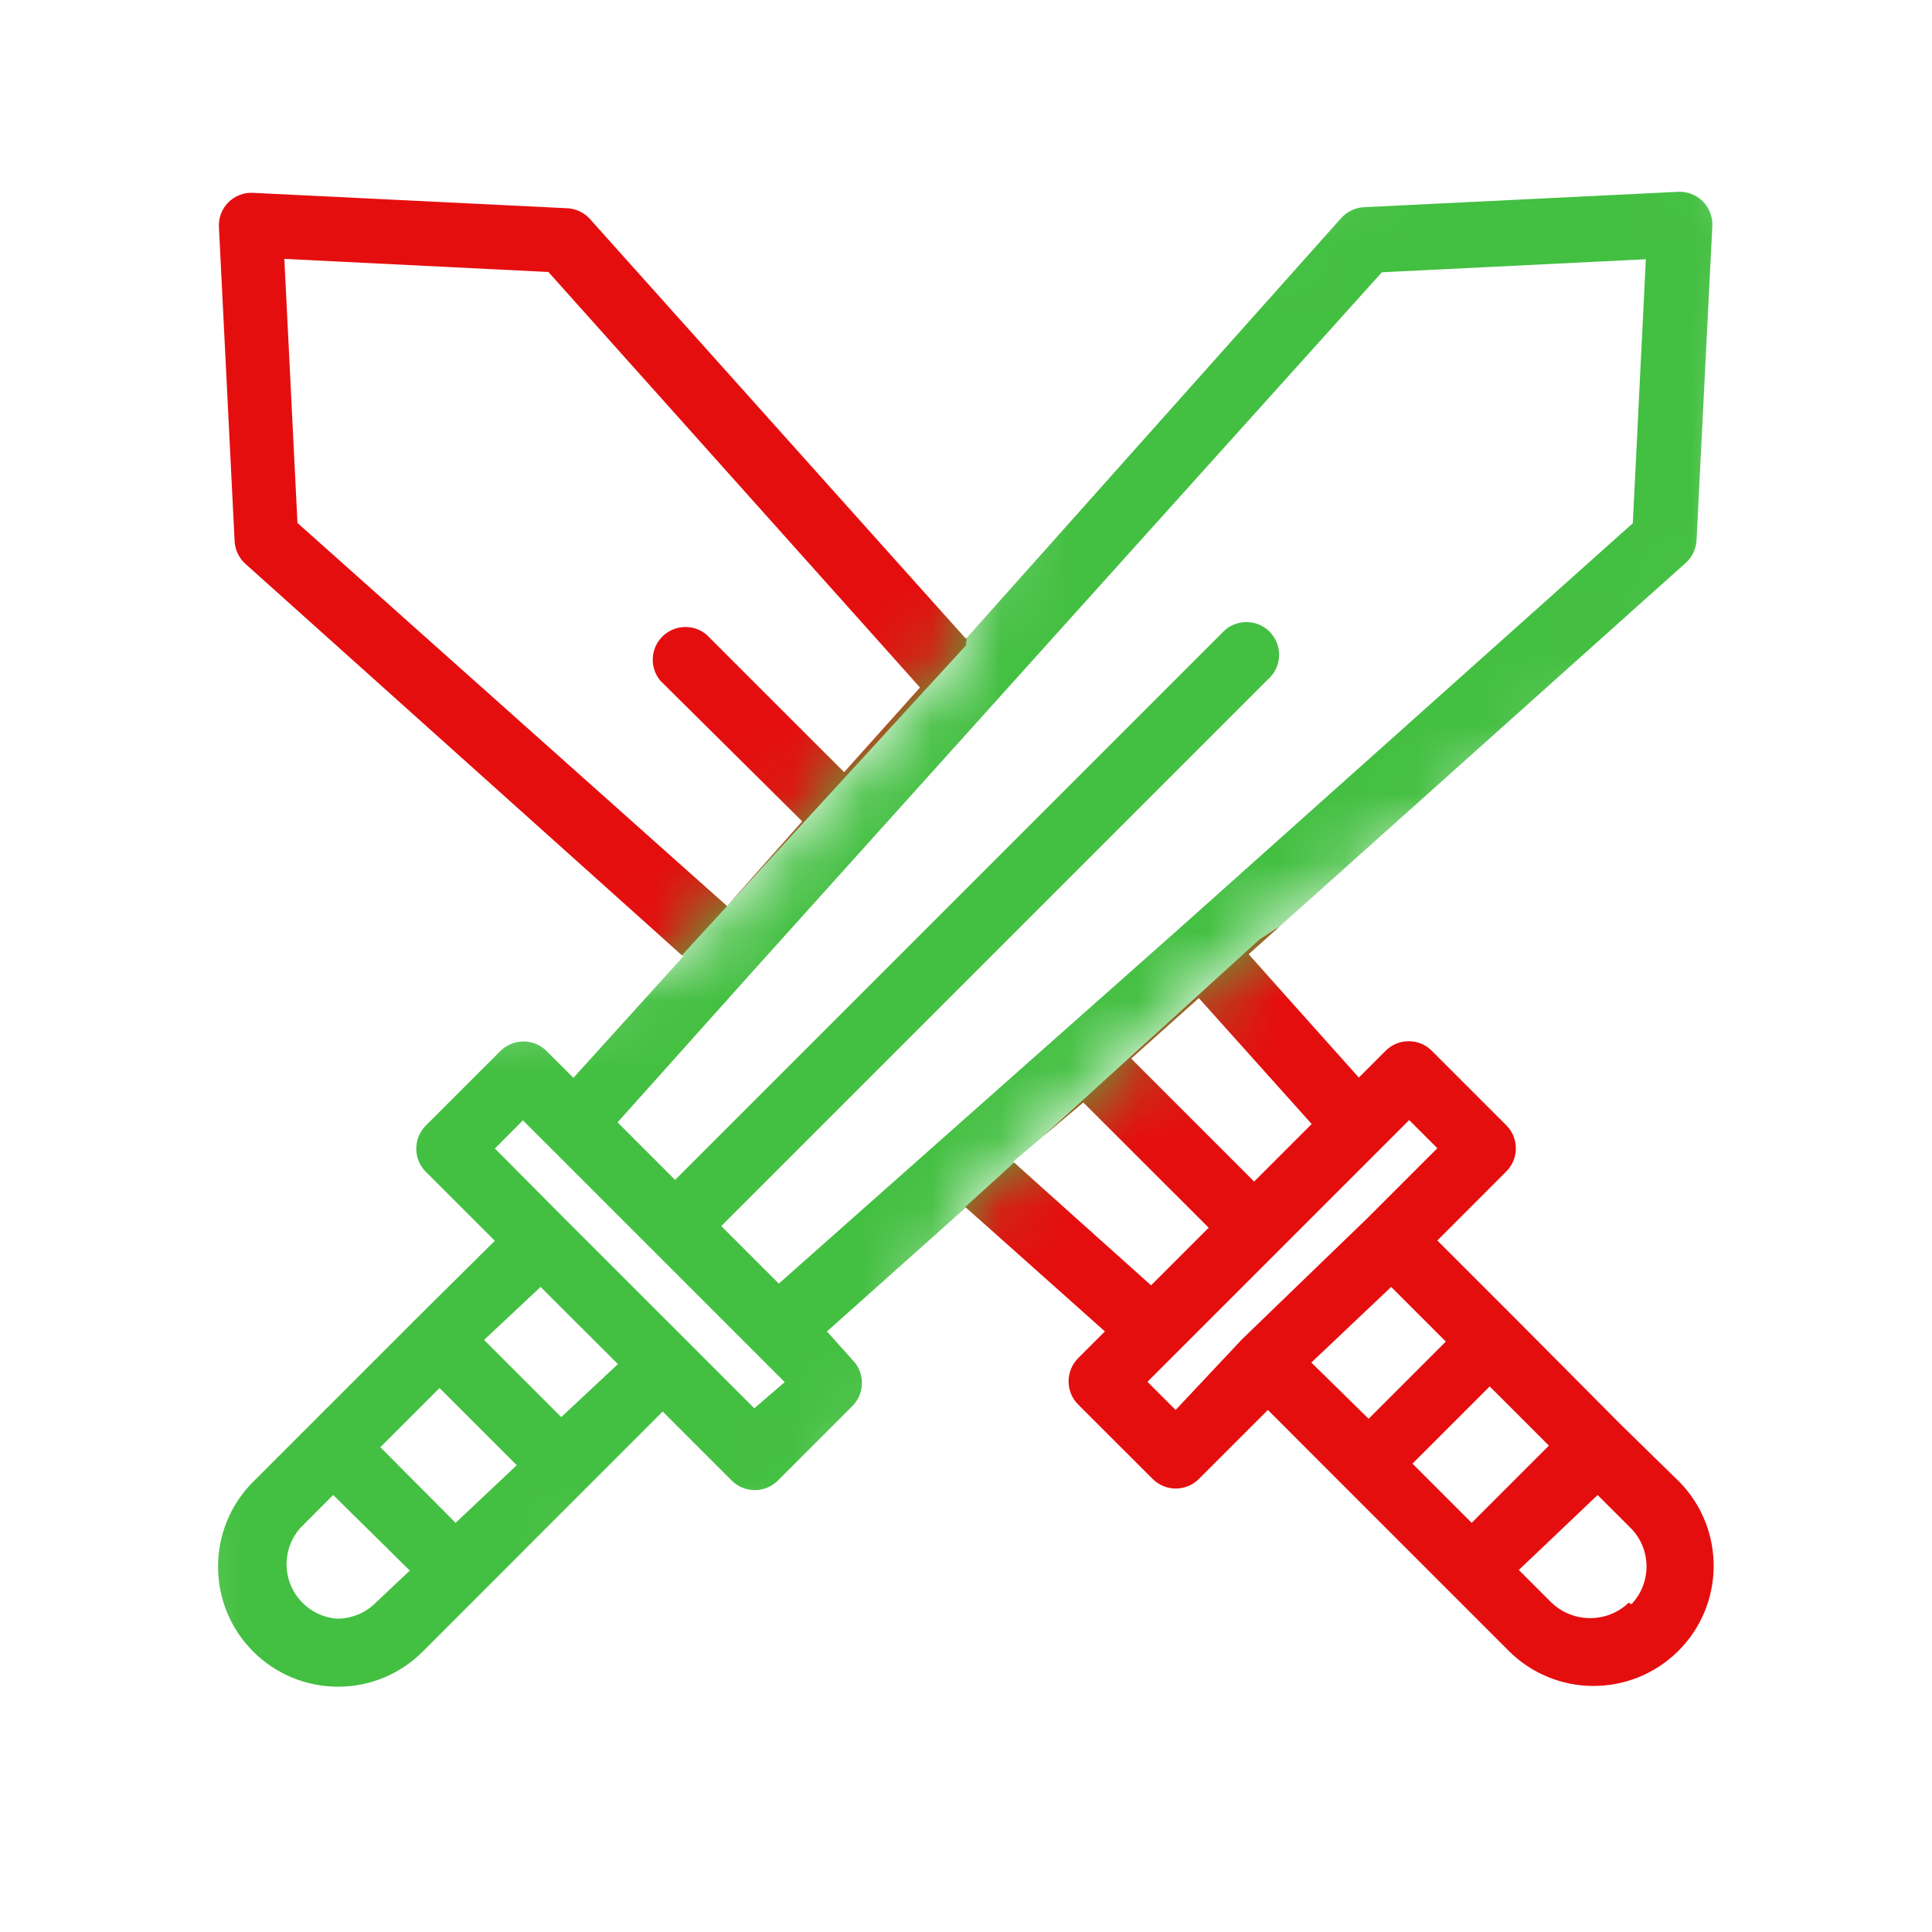 <svg width="28" height="28" viewBox="0 0 28 28" fill="none" xmlns="http://www.w3.org/2000/svg">
<path fill-rule="evenodd" clip-rule="evenodd" d="M15.107 16.476L18.256 13.613L18.543 13.428L18.095 13.829L19.693 15.617L20.082 15.228C20.267 15.044 20.566 15.044 20.75 15.228L21.831 16.309C22.015 16.494 22.015 16.793 21.831 16.977L20.831 17.978L21.96 19.107L23.482 20.638L24.316 21.454L24.336 21.473C25.01 22.158 25.001 23.26 24.316 23.934C23.631 24.608 22.529 24.6 21.855 23.915L21.03 23.09L19.503 21.563L18.375 20.434L17.374 21.435C17.189 21.619 16.891 21.619 16.706 21.435L15.624 20.354C15.441 20.169 15.441 19.87 15.624 19.685L16.013 19.296L13.998 17.499L13.991 17.505L13.998 17.484L14.697 16.849L16.682 18.628L17.517 17.793L15.7 15.977L15.107 16.476ZM9.883 13.845L10.537 13.132L4.311 7.579L4.121 3.752L7.948 3.942L13.334 9.964L12.234 11.192L10.243 9.201C10.044 9.03 9.744 9.054 9.574 9.253C9.422 9.43 9.422 9.692 9.574 9.869L11.627 11.904L10.538 13.13L13.998 9.355L14.012 9.242L13.998 9.258L8.55 3.174C8.465 3.079 8.345 3.023 8.218 3.018L3.67 2.795C3.536 2.787 3.405 2.837 3.31 2.932C3.215 3.027 3.165 3.158 3.173 3.293L3.4 7.84C3.406 7.967 3.462 8.087 3.557 8.172L9.883 13.845ZM18.176 17.124L19.01 16.29L17.374 14.464L16.393 15.341L18.176 17.124ZM17.038 20.434L18 19.41L19.831 17.641L20.831 16.641L20.423 16.233L16.63 20.026L17.038 20.434ZM20.162 18.651L19.005 19.747L19.835 20.562L20.954 19.443L20.162 18.651ZM20.471 21.212L21.329 22.07L22.448 20.951L21.59 20.093L20.471 21.212ZM23.605 23.227L23.643 23.251C23.941 22.939 23.935 22.445 23.629 22.141L23.154 21.667L22.012 22.753L22.486 23.227C22.799 23.526 23.292 23.526 23.605 23.227Z" fill="#E50E0F"/>
<mask id="mask0" style="mask-type:alpha" maskUnits="userSpaceOnUse" x="2" y="2" width="24" height="24">
<path d="M18.258 13.613L14 17.484L13.226 19.806L12.452 21.742L10.516 22.516H8.968L7.032 26L2.387 25.226L2 20.194L4.71 14.774L9.742 14L14 9.355L14.387 6.258L19.419 2H24.839L26 3.161L24.839 9.355L18.258 13.613Z" fill="black"/>
</mask>
<g mask="url(#mask0)">
<path d="M24.338 21.473C24.331 21.466 24.325 21.46 24.318 21.453L23.483 20.638L21.961 19.106L20.833 17.977L21.833 16.977C22.017 16.792 22.017 16.493 21.833 16.308L20.752 15.227C20.567 15.043 20.268 15.043 20.084 15.227L19.695 15.616L18.097 13.828L24.432 8.157C24.526 8.072 24.583 7.952 24.588 7.825L24.816 3.278C24.823 3.144 24.773 3.013 24.678 2.918C24.583 2.823 24.452 2.773 24.318 2.78L19.771 3.003C19.643 3.008 19.524 3.065 19.439 3.159L14 9.257L8.552 3.174C8.466 3.079 8.347 3.023 8.22 3.017L3.672 2.794C3.538 2.787 3.407 2.837 3.312 2.932C3.217 3.027 3.167 3.158 3.174 3.292L3.402 7.839C3.407 7.967 3.464 8.086 3.558 8.171L9.903 13.861L8.31 15.621L7.921 15.232C7.736 15.048 7.437 15.048 7.252 15.232L6.171 16.313C5.987 16.498 5.987 16.797 6.171 16.982L7.172 17.982L6.038 19.106L3.667 21.477C2.989 22.158 2.991 23.26 3.672 23.938C3.997 24.262 4.437 24.444 4.896 24.445C5.356 24.447 5.798 24.264 6.124 23.938L9.604 20.457L10.605 21.458C10.79 21.642 11.088 21.642 11.273 21.458L12.354 20.377C12.538 20.192 12.538 19.893 12.354 19.708L11.985 19.296L14 17.498L16.015 19.296L15.626 19.684C15.442 19.869 15.442 20.168 15.626 20.353L16.707 21.434C16.892 21.618 17.191 21.618 17.376 21.434L18.377 20.434L19.505 21.562L21.032 23.089L21.857 23.914C22.531 24.599 23.633 24.608 24.318 23.934C25.003 23.26 25.012 22.158 24.338 21.473ZM19.012 16.289L18.177 17.124L16.394 15.341L17.376 14.464L19.012 16.289ZM4.312 7.579L4.123 3.752L7.949 3.942L13.336 9.964L12.236 11.192L10.244 9.2C10.045 9.03 9.746 9.053 9.576 9.252C9.424 9.43 9.424 9.691 9.576 9.869L11.629 11.903L10.538 13.131L4.312 7.579ZM5.446 23.227C5.298 23.376 5.096 23.459 4.886 23.459C4.45 23.427 4.123 23.047 4.155 22.611C4.168 22.436 4.238 22.271 4.355 22.141L4.829 21.666L5.939 22.762L5.446 23.227ZM6.603 22.07L5.512 20.974L6.37 20.116L7.489 21.235L6.603 22.07ZM8.134 20.538L7.015 19.419L7.835 18.651L8.955 19.77L8.134 20.538ZM10.932 20.41L9.936 19.414L8.148 17.627L7.172 16.645L7.579 16.237L11.373 20.031L10.932 20.41ZM11.287 18.603L10.453 17.769L18.372 9.85C18.571 9.68 18.594 9.38 18.424 9.181C18.253 8.982 17.954 8.959 17.755 9.13C17.736 9.146 17.719 9.163 17.703 9.181L9.784 17.1L8.95 16.266L10.894 14.094L20.027 3.946L23.853 3.757L23.664 7.583L17.11 13.44L11.287 18.603ZM14.683 16.835L15.702 15.976L17.518 17.793L16.684 18.627L14.683 16.835ZM18.002 19.409L17.039 20.434L16.631 20.026L20.425 16.232L20.833 16.64L19.832 17.641L18.002 19.409ZM19.007 19.746L20.164 18.651L20.956 19.443L19.837 20.562L19.007 19.746ZM21.331 22.07L20.472 21.211L21.591 20.092L22.45 20.951L21.331 22.07ZM23.645 23.25L23.607 23.227C23.294 23.525 22.801 23.525 22.488 23.227L22.014 22.752L23.156 21.666L23.63 22.141C23.937 22.445 23.943 22.938 23.645 23.25Z" fill="#43BF41"/>
</g>
</svg>
